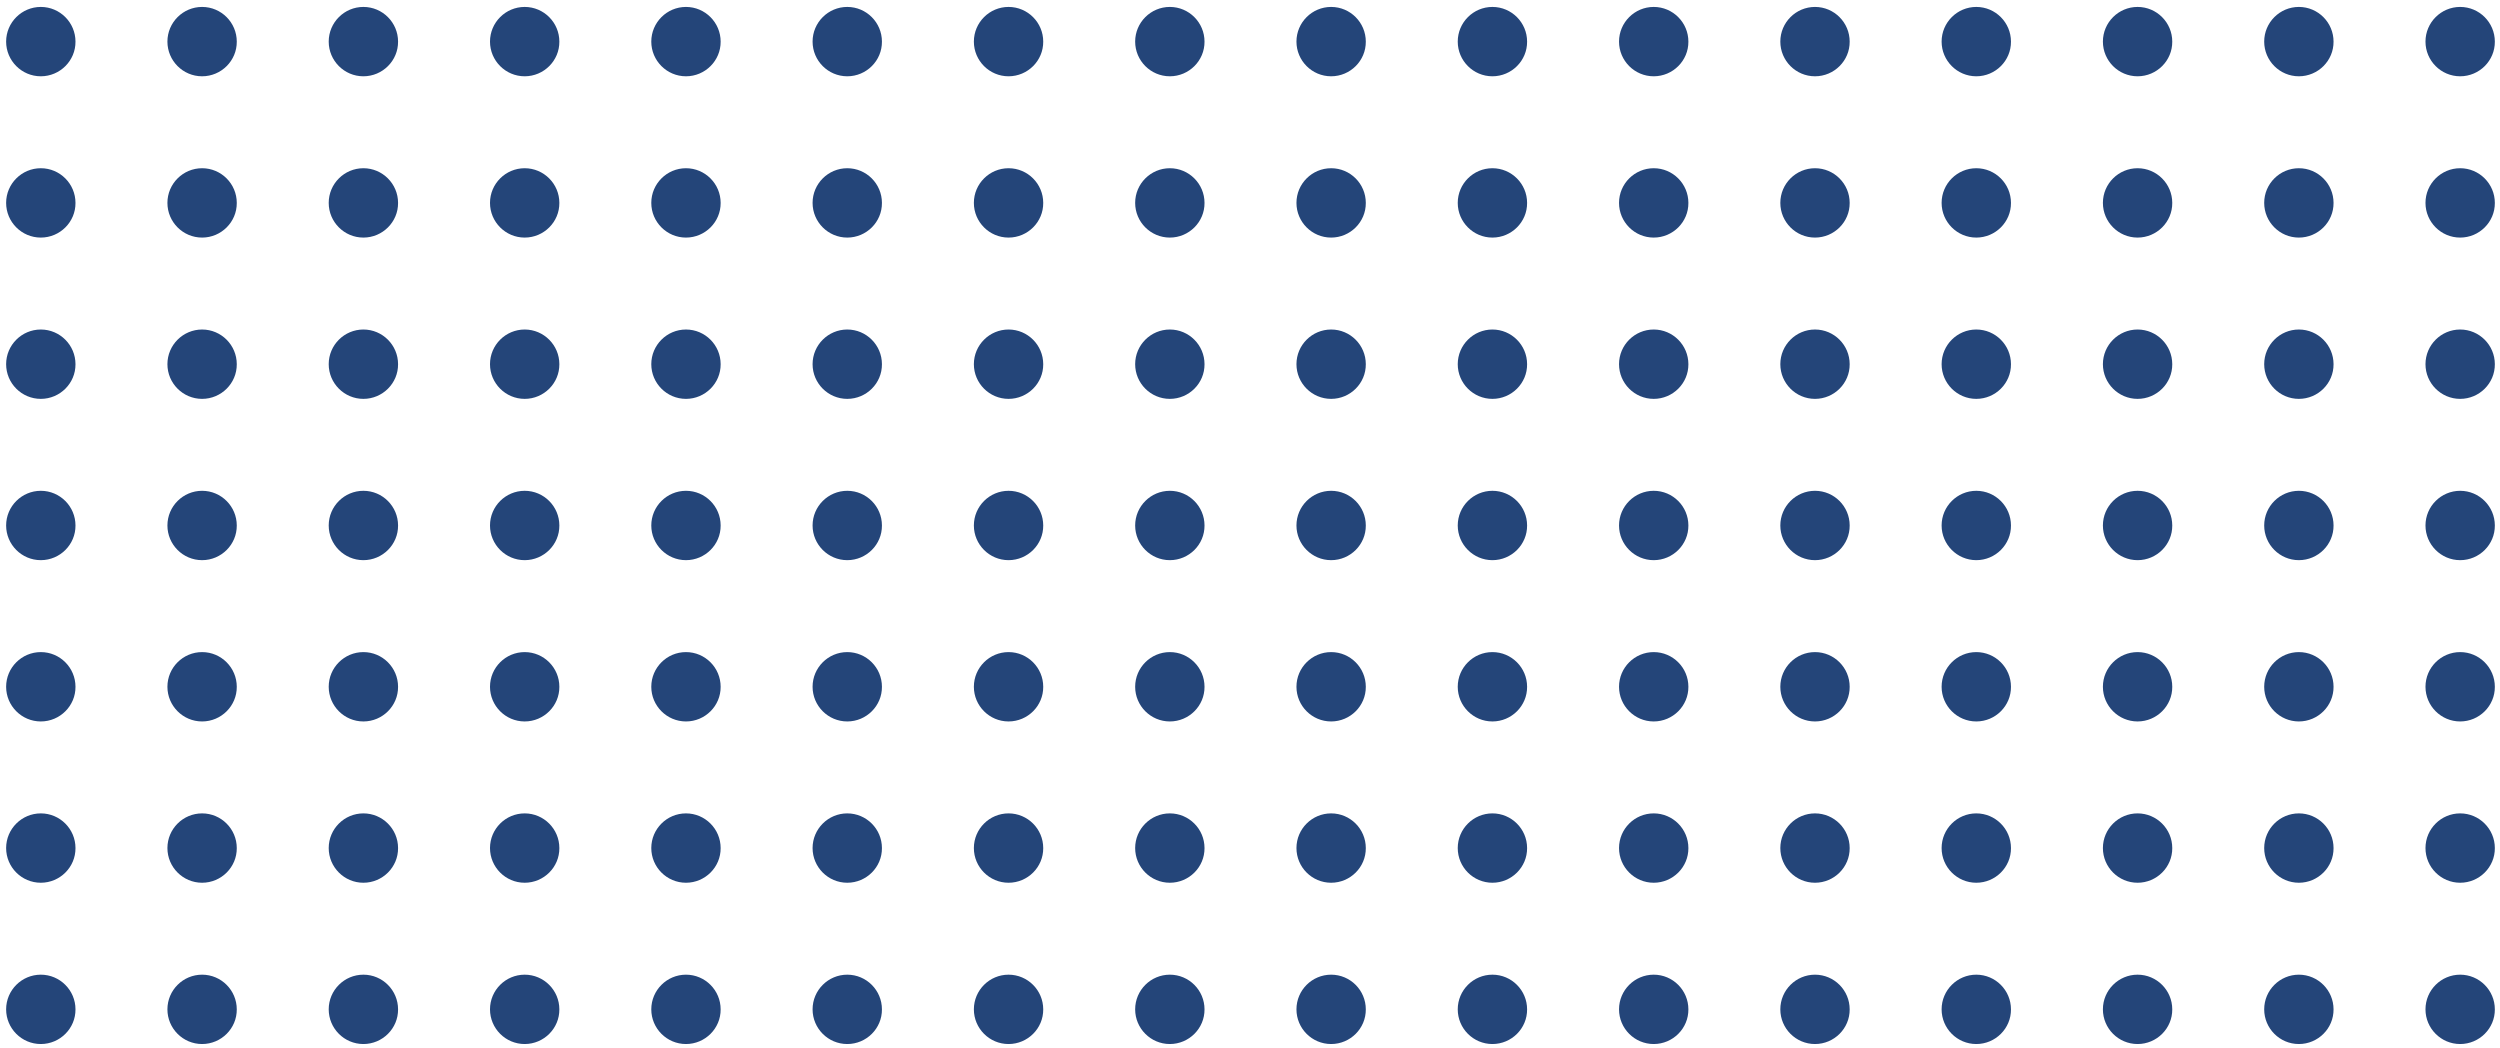 <svg width="155" height="65" viewBox="0 0 155 65" fill="none" xmlns="http://www.w3.org/2000/svg">
<path d="M2.53 4.73C1.34 4.73 0.38 3.76 0.38 2.58C0.38 1.39 1.35 0.43 2.53 0.43C3.72 0.43 4.68 1.4 4.68 2.58C4.69 3.76 3.72 4.73 2.53 4.73Z" fill="#244579"/>
<path d="M2.53 14.73C1.34 14.73 0.38 13.76 0.38 12.58C0.38 11.39 1.35 10.43 2.53 10.43C3.72 10.43 4.68 11.4 4.68 12.58C4.69 13.76 3.72 14.73 2.53 14.73Z" fill="#244579"/>
<path d="M2.53 24.73C1.34 24.73 0.38 23.76 0.38 22.58C0.38 21.39 1.35 20.43 2.53 20.43C3.72 20.43 4.68 21.4 4.68 22.58C4.69 23.76 3.72 24.73 2.53 24.73Z" fill="#244579"/>
<path d="M2.53 34.73C1.34 34.73 0.38 33.76 0.38 32.58C0.38 31.39 1.35 30.43 2.53 30.43C3.72 30.43 4.68 31.4 4.68 32.58C4.69 33.76 3.72 34.73 2.53 34.73Z" fill="#244579"/>
<path d="M2.53 44.73C1.34 44.73 0.38 43.76 0.38 42.58C0.38 41.39 1.35 40.43 2.53 40.43C3.72 40.43 4.68 41.4 4.68 42.58C4.69 43.76 3.72 44.73 2.53 44.73Z" fill="#244579"/>
<path d="M2.53 54.73C1.34 54.73 0.38 53.76 0.38 52.58C0.38 51.39 1.35 50.43 2.53 50.43C3.72 50.43 4.68 51.4 4.68 52.58C4.69 53.76 3.72 54.73 2.53 54.73Z" fill="#244579"/>
<path d="M2.53 64.73C1.34 64.73 0.38 63.76 0.38 62.58C0.38 61.39 1.35 60.43 2.53 60.43C3.72 60.43 4.68 61.4 4.68 62.58C4.69 63.76 3.72 64.73 2.53 64.73Z" fill="#244579"/>
<path d="M12.53 4.73C11.34 4.73 10.38 3.76 10.38 2.58C10.38 1.39 11.35 0.43 12.53 0.43C13.72 0.43 14.68 1.4 14.68 2.58C14.69 3.76 13.72 4.73 12.53 4.73Z" fill="#244579"/>
<path d="M12.53 14.73C11.34 14.73 10.38 13.76 10.38 12.58C10.38 11.39 11.35 10.43 12.53 10.43C13.72 10.43 14.68 11.4 14.68 12.58C14.69 13.76 13.72 14.73 12.53 14.73Z" fill="#244579"/>
<path d="M12.53 24.73C11.34 24.73 10.38 23.76 10.38 22.58C10.38 21.39 11.35 20.43 12.53 20.43C13.72 20.43 14.68 21.4 14.68 22.58C14.69 23.76 13.72 24.73 12.53 24.73Z" fill="#244579"/>
<path d="M12.53 34.73C11.34 34.73 10.38 33.76 10.38 32.58C10.38 31.39 11.35 30.43 12.53 30.43C13.72 30.43 14.68 31.4 14.68 32.58C14.69 33.76 13.72 34.73 12.53 34.73Z" fill="#244579"/>
<path d="M12.53 44.73C11.34 44.73 10.38 43.76 10.38 42.58C10.38 41.39 11.35 40.43 12.53 40.43C13.72 40.43 14.68 41.4 14.68 42.58C14.69 43.76 13.72 44.73 12.53 44.73Z" fill="#244579"/>
<path d="M12.53 54.73C11.34 54.73 10.38 53.76 10.38 52.58C10.38 51.39 11.35 50.43 12.53 50.43C13.72 50.43 14.68 51.4 14.68 52.58C14.69 53.76 13.72 54.73 12.53 54.73Z" fill="#244579"/>
<path d="M12.53 64.73C11.34 64.73 10.38 63.76 10.38 62.58C10.38 61.39 11.35 60.43 12.53 60.43C13.72 60.43 14.68 61.4 14.68 62.58C14.69 63.76 13.72 64.73 12.53 64.73Z" fill="#244579"/>
<path d="M22.53 4.73C21.34 4.73 20.38 3.76 20.38 2.58C20.38 1.39 21.35 0.43 22.53 0.43C23.72 0.43 24.68 1.4 24.68 2.58C24.69 3.76 23.72 4.73 22.53 4.73Z" fill="#244579"/>
<path d="M22.53 14.73C21.34 14.73 20.38 13.76 20.38 12.58C20.38 11.39 21.35 10.43 22.53 10.43C23.72 10.43 24.68 11.4 24.68 12.58C24.69 13.76 23.72 14.73 22.53 14.73Z" fill="#244579"/>
<path d="M22.53 24.73C21.34 24.73 20.38 23.76 20.38 22.58C20.38 21.39 21.35 20.43 22.53 20.43C23.72 20.43 24.68 21.4 24.68 22.58C24.69 23.76 23.72 24.73 22.53 24.73Z" fill="#244579"/>
<path d="M22.53 34.73C21.34 34.73 20.38 33.76 20.38 32.58C20.38 31.39 21.35 30.43 22.53 30.43C23.72 30.43 24.68 31.4 24.68 32.58C24.69 33.76 23.72 34.73 22.53 34.73Z" fill="#244579"/>
<path d="M22.53 44.73C21.34 44.73 20.38 43.76 20.38 42.58C20.38 41.39 21.35 40.43 22.53 40.43C23.72 40.43 24.68 41.4 24.68 42.58C24.69 43.76 23.72 44.73 22.53 44.73Z" fill="#244579"/>
<path d="M22.53 54.73C21.34 54.73 20.38 53.76 20.38 52.58C20.38 51.39 21.35 50.43 22.53 50.43C23.72 50.43 24.68 51.4 24.68 52.58C24.69 53.76 23.72 54.73 22.53 54.73Z" fill="#244579"/>
<path d="M22.53 64.73C21.34 64.73 20.38 63.76 20.38 62.58C20.38 61.39 21.35 60.43 22.53 60.43C23.72 60.43 24.68 61.4 24.68 62.58C24.69 63.76 23.72 64.73 22.53 64.73Z" fill="#244579"/>
<path d="M32.53 4.73C31.34 4.73 30.38 3.76 30.38 2.58C30.38 1.39 31.35 0.43 32.53 0.43C33.72 0.43 34.68 1.4 34.68 2.58C34.69 3.76 33.72 4.73 32.53 4.73Z" fill="#244579"/>
<path d="M32.53 14.73C31.34 14.73 30.38 13.76 30.38 12.58C30.38 11.39 31.35 10.43 32.53 10.43C33.72 10.43 34.68 11.4 34.68 12.58C34.69 13.76 33.72 14.73 32.53 14.73Z" fill="#244579"/>
<path d="M32.53 24.73C31.34 24.73 30.38 23.76 30.38 22.58C30.38 21.39 31.35 20.43 32.53 20.43C33.72 20.43 34.68 21.4 34.68 22.58C34.69 23.76 33.72 24.73 32.53 24.73Z" fill="#244579"/>
<path d="M32.53 34.73C31.34 34.73 30.38 33.76 30.38 32.58C30.38 31.39 31.35 30.43 32.53 30.43C33.72 30.43 34.68 31.4 34.68 32.58C34.69 33.76 33.72 34.73 32.53 34.73Z" fill="#244579"/>
<path d="M32.53 44.73C31.34 44.73 30.38 43.76 30.38 42.58C30.38 41.39 31.35 40.43 32.53 40.43C33.72 40.43 34.68 41.4 34.68 42.58C34.69 43.76 33.72 44.73 32.53 44.73Z" fill="#244579"/>
<path d="M32.53 54.73C31.34 54.73 30.38 53.76 30.38 52.58C30.38 51.39 31.35 50.43 32.53 50.43C33.72 50.43 34.68 51.4 34.68 52.58C34.69 53.76 33.72 54.73 32.53 54.73Z" fill="#244579"/>
<path d="M32.53 64.73C31.34 64.73 30.38 63.76 30.38 62.58C30.38 61.39 31.35 60.43 32.53 60.43C33.72 60.43 34.68 61.4 34.68 62.58C34.69 63.76 33.72 64.73 32.53 64.73Z" fill="#244579"/>
<path d="M42.53 4.73C41.34 4.73 40.38 3.76 40.38 2.58C40.38 1.39 41.35 0.43 42.53 0.43C43.72 0.43 44.68 1.4 44.68 2.58C44.69 3.76 43.72 4.73 42.53 4.73Z" fill="#244579"/>
<path d="M42.53 14.73C41.34 14.73 40.38 13.76 40.38 12.58C40.38 11.39 41.35 10.43 42.53 10.43C43.72 10.43 44.68 11.4 44.68 12.58C44.69 13.76 43.72 14.73 42.53 14.73Z" fill="#244579"/>
<path d="M42.53 24.73C41.34 24.73 40.38 23.76 40.38 22.58C40.38 21.39 41.35 20.43 42.53 20.43C43.72 20.43 44.68 21.4 44.68 22.58C44.69 23.76 43.72 24.73 42.53 24.73Z" fill="#244579"/>
<path d="M42.53 34.73C41.34 34.73 40.38 33.76 40.38 32.58C40.38 31.39 41.35 30.43 42.53 30.43C43.72 30.43 44.68 31.4 44.68 32.58C44.69 33.76 43.72 34.73 42.53 34.73Z" fill="#244579"/>
<path d="M42.53 44.73C41.34 44.73 40.38 43.76 40.38 42.58C40.38 41.39 41.35 40.43 42.53 40.43C43.72 40.43 44.68 41.4 44.68 42.58C44.69 43.76 43.72 44.73 42.53 44.73Z" fill="#244579"/>
<path d="M42.53 54.73C41.34 54.73 40.38 53.76 40.38 52.58C40.38 51.39 41.35 50.43 42.53 50.43C43.72 50.43 44.68 51.4 44.68 52.58C44.69 53.76 43.72 54.73 42.53 54.73Z" fill="#244579"/>
<path d="M42.53 64.73C41.34 64.73 40.38 63.76 40.38 62.58C40.38 61.39 41.35 60.43 42.53 60.43C43.72 60.43 44.68 61.4 44.68 62.58C44.69 63.76 43.72 64.73 42.53 64.73Z" fill="#244579"/>
<path d="M52.53 4.73C51.34 4.73 50.38 3.76 50.38 2.58C50.38 1.39 51.35 0.43 52.53 0.43C53.72 0.43 54.68 1.4 54.68 2.58C54.69 3.76 53.72 4.73 52.53 4.73Z" fill="#244579"/>
<path d="M52.53 14.73C51.34 14.73 50.38 13.76 50.38 12.58C50.38 11.39 51.35 10.43 52.53 10.43C53.72 10.43 54.68 11.4 54.68 12.58C54.69 13.76 53.72 14.73 52.53 14.73Z" fill="#244579"/>
<path d="M52.53 24.73C51.34 24.73 50.38 23.76 50.38 22.58C50.38 21.39 51.35 20.43 52.53 20.43C53.72 20.43 54.68 21.4 54.68 22.58C54.69 23.76 53.72 24.73 52.53 24.73Z" fill="#244579"/>
<path d="M52.53 34.73C51.34 34.73 50.38 33.76 50.38 32.58C50.38 31.39 51.35 30.43 52.53 30.43C53.72 30.43 54.68 31.4 54.68 32.58C54.69 33.76 53.72 34.73 52.53 34.73Z" fill="#244579"/>
<path d="M52.53 44.73C51.34 44.73 50.38 43.76 50.38 42.58C50.38 41.39 51.35 40.43 52.53 40.43C53.72 40.43 54.68 41.4 54.68 42.58C54.69 43.76 53.72 44.73 52.53 44.73Z" fill="#244579"/>
<path d="M52.53 54.73C51.34 54.73 50.38 53.76 50.38 52.58C50.38 51.39 51.35 50.43 52.53 50.43C53.72 50.43 54.68 51.4 54.68 52.58C54.69 53.76 53.72 54.73 52.53 54.73Z" fill="#244579"/>
<path d="M52.53 64.73C51.34 64.73 50.38 63.76 50.38 62.58C50.38 61.39 51.35 60.43 52.53 60.43C53.72 60.43 54.68 61.4 54.68 62.58C54.69 63.76 53.72 64.73 52.53 64.73Z" fill="#244579"/>
<path d="M62.53 4.73C61.34 4.73 60.38 3.76 60.38 2.58C60.38 1.39 61.35 0.43 62.53 0.43C63.72 0.43 64.68 1.4 64.68 2.58C64.69 3.76 63.72 4.73 62.53 4.73Z" fill="#244579"/>
<path d="M62.53 14.73C61.34 14.73 60.38 13.76 60.38 12.58C60.38 11.39 61.35 10.43 62.53 10.43C63.72 10.43 64.68 11.4 64.68 12.58C64.69 13.76 63.72 14.73 62.53 14.73Z" fill="#244579"/>
<path d="M62.53 24.73C61.34 24.73 60.38 23.76 60.38 22.58C60.38 21.39 61.35 20.43 62.53 20.43C63.72 20.43 64.68 21.4 64.68 22.58C64.69 23.76 63.72 24.73 62.53 24.73Z" fill="#244579"/>
<path d="M62.53 34.73C61.34 34.73 60.38 33.76 60.38 32.58C60.38 31.39 61.35 30.43 62.53 30.43C63.72 30.43 64.68 31.4 64.68 32.58C64.69 33.76 63.72 34.73 62.53 34.73Z" fill="#244579"/>
<path d="M62.53 44.73C61.34 44.73 60.38 43.76 60.38 42.58C60.38 41.39 61.35 40.43 62.53 40.43C63.72 40.43 64.68 41.4 64.68 42.58C64.69 43.76 63.72 44.73 62.53 44.73Z" fill="#244579"/>
<path d="M62.53 54.73C61.34 54.73 60.38 53.76 60.38 52.58C60.38 51.39 61.35 50.43 62.53 50.43C63.72 50.43 64.68 51.4 64.68 52.58C64.69 53.76 63.72 54.73 62.53 54.73Z" fill="#244579"/>
<path d="M62.53 64.73C61.34 64.73 60.38 63.76 60.38 62.58C60.38 61.39 61.35 60.43 62.53 60.43C63.72 60.43 64.68 61.4 64.68 62.58C64.69 63.76 63.72 64.73 62.53 64.73Z" fill="#244579"/>
<path d="M72.53 4.73C71.34 4.73 70.38 3.76 70.38 2.58C70.38 1.39 71.35 0.43 72.53 0.43C73.72 0.43 74.68 1.4 74.68 2.58C74.69 3.76 73.72 4.73 72.53 4.73Z" fill="#244579"/>
<path d="M72.53 14.73C71.34 14.73 70.38 13.76 70.38 12.58C70.38 11.39 71.35 10.43 72.53 10.43C73.72 10.43 74.68 11.4 74.68 12.58C74.69 13.76 73.72 14.73 72.53 14.73Z" fill="#244579"/>
<path d="M72.53 24.73C71.34 24.73 70.38 23.76 70.38 22.58C70.38 21.39 71.35 20.43 72.53 20.43C73.72 20.43 74.68 21.4 74.68 22.58C74.69 23.76 73.72 24.73 72.53 24.73Z" fill="#244579"/>
<path d="M72.53 34.73C71.34 34.73 70.38 33.76 70.38 32.58C70.38 31.39 71.35 30.43 72.53 30.43C73.72 30.43 74.68 31.4 74.68 32.58C74.69 33.76 73.72 34.73 72.53 34.73Z" fill="#244579"/>
<path d="M72.53 44.73C71.34 44.73 70.38 43.76 70.38 42.58C70.38 41.39 71.35 40.43 72.53 40.43C73.72 40.43 74.68 41.4 74.68 42.58C74.69 43.76 73.72 44.73 72.53 44.73Z" fill="#244579"/>
<path d="M72.53 54.73C71.34 54.73 70.38 53.76 70.38 52.58C70.38 51.39 71.35 50.43 72.53 50.43C73.72 50.43 74.68 51.4 74.68 52.58C74.69 53.76 73.72 54.73 72.53 54.73Z" fill="#244579"/>
<path d="M72.53 64.73C71.34 64.73 70.38 63.76 70.38 62.58C70.38 61.39 71.35 60.43 72.53 60.43C73.72 60.43 74.68 61.4 74.68 62.58C74.69 63.76 73.72 64.73 72.53 64.73Z" fill="#244579"/>
<path d="M82.53 4.73C81.34 4.73 80.38 3.76 80.38 2.58C80.38 1.39 81.35 0.43 82.53 0.43C83.72 0.43 84.68 1.4 84.68 2.58C84.69 3.76 83.72 4.73 82.53 4.73Z" fill="#244579"/>
<path d="M82.53 14.73C81.34 14.73 80.38 13.76 80.38 12.58C80.38 11.39 81.35 10.43 82.53 10.43C83.72 10.43 84.68 11.4 84.68 12.58C84.69 13.76 83.72 14.73 82.53 14.73Z" fill="#244579"/>
<path d="M82.53 24.73C81.34 24.73 80.38 23.76 80.38 22.58C80.38 21.39 81.35 20.43 82.53 20.43C83.72 20.43 84.68 21.4 84.68 22.58C84.69 23.76 83.72 24.73 82.53 24.73Z" fill="#244579"/>
<path d="M82.53 34.73C81.34 34.73 80.38 33.76 80.38 32.58C80.38 31.39 81.35 30.43 82.53 30.43C83.72 30.43 84.68 31.4 84.68 32.58C84.69 33.76 83.72 34.73 82.53 34.73Z" fill="#244579"/>
<path d="M82.53 44.73C81.34 44.73 80.38 43.76 80.38 42.58C80.38 41.39 81.35 40.43 82.53 40.43C83.72 40.43 84.68 41.4 84.68 42.58C84.69 43.76 83.72 44.73 82.53 44.73Z" fill="#244579"/>
<path d="M82.53 54.73C81.34 54.73 80.38 53.76 80.38 52.58C80.38 51.39 81.35 50.43 82.53 50.43C83.72 50.43 84.68 51.4 84.68 52.58C84.69 53.76 83.72 54.73 82.53 54.73Z" fill="#244579"/>
<path d="M82.53 64.73C81.34 64.73 80.38 63.76 80.38 62.58C80.38 61.39 81.35 60.43 82.53 60.43C83.72 60.43 84.68 61.4 84.68 62.58C84.69 63.76 83.72 64.73 82.53 64.73Z" fill="#244579"/>
<path d="M92.53 4.73C91.34 4.73 90.38 3.76 90.38 2.58C90.38 1.39 91.35 0.43 92.53 0.43C93.72 0.43 94.68 1.4 94.68 2.58C94.69 3.76 93.72 4.73 92.53 4.73Z" fill="#244579"/>
<path d="M92.53 14.73C91.34 14.73 90.38 13.76 90.38 12.58C90.38 11.39 91.35 10.43 92.53 10.43C93.72 10.43 94.68 11.4 94.68 12.58C94.69 13.76 93.72 14.73 92.53 14.73Z" fill="#244579"/>
<path d="M92.53 24.73C91.34 24.73 90.38 23.76 90.38 22.58C90.38 21.39 91.35 20.43 92.53 20.43C93.72 20.43 94.68 21.4 94.68 22.58C94.69 23.76 93.72 24.73 92.53 24.73Z" fill="#244579"/>
<path d="M92.53 34.73C91.34 34.73 90.38 33.76 90.38 32.58C90.38 31.39 91.35 30.43 92.53 30.43C93.72 30.43 94.68 31.4 94.68 32.58C94.69 33.76 93.72 34.73 92.53 34.73Z" fill="#244579"/>
<path d="M92.53 44.73C91.34 44.73 90.38 43.76 90.38 42.58C90.38 41.39 91.35 40.43 92.53 40.43C93.72 40.43 94.68 41.4 94.68 42.58C94.69 43.76 93.72 44.73 92.53 44.73Z" fill="#244579"/>
<path d="M92.53 54.73C91.34 54.73 90.38 53.76 90.38 52.58C90.38 51.39 91.35 50.43 92.53 50.43C93.72 50.43 94.68 51.4 94.68 52.58C94.69 53.76 93.72 54.73 92.53 54.73Z" fill="#244579"/>
<path d="M92.53 64.73C91.34 64.73 90.38 63.76 90.38 62.58C90.38 61.39 91.35 60.43 92.53 60.43C93.72 60.43 94.68 61.4 94.68 62.58C94.69 63.76 93.72 64.73 92.53 64.73Z" fill="#244579"/>
<path d="M102.53 4.73C101.34 4.73 100.38 3.76 100.38 2.58C100.38 1.39 101.35 0.43 102.53 0.43C103.72 0.43 104.68 1.4 104.68 2.58C104.69 3.76 103.72 4.73 102.53 4.73Z" fill="#244579"/>
<path d="M102.53 14.73C101.34 14.73 100.38 13.76 100.38 12.58C100.38 11.39 101.35 10.43 102.53 10.43C103.72 10.43 104.68 11.4 104.68 12.58C104.69 13.76 103.72 14.73 102.53 14.73Z" fill="#244579"/>
<path d="M102.53 24.73C101.34 24.73 100.38 23.76 100.38 22.58C100.38 21.39 101.35 20.43 102.53 20.43C103.72 20.43 104.68 21.4 104.68 22.58C104.69 23.76 103.72 24.73 102.53 24.73Z" fill="#244579"/>
<path d="M102.53 34.73C101.34 34.73 100.38 33.76 100.38 32.58C100.38 31.39 101.35 30.43 102.53 30.43C103.72 30.43 104.68 31.4 104.68 32.58C104.69 33.76 103.72 34.73 102.53 34.73Z" fill="#244579"/>
<path d="M102.53 44.73C101.34 44.73 100.38 43.76 100.38 42.58C100.38 41.39 101.35 40.43 102.53 40.43C103.72 40.43 104.68 41.4 104.68 42.58C104.69 43.76 103.72 44.73 102.53 44.73Z" fill="#244579"/>
<path d="M102.53 54.73C101.34 54.73 100.38 53.76 100.38 52.58C100.38 51.39 101.35 50.43 102.53 50.43C103.72 50.43 104.68 51.4 104.68 52.58C104.69 53.76 103.72 54.73 102.53 54.73Z" fill="#244579"/>
<path d="M102.53 64.73C101.34 64.73 100.38 63.76 100.38 62.58C100.38 61.39 101.35 60.43 102.53 60.43C103.72 60.43 104.68 61.4 104.68 62.58C104.69 63.76 103.72 64.73 102.53 64.73Z" fill="#244579"/>
<path d="M112.53 4.73C111.34 4.73 110.38 3.76 110.38 2.58C110.38 1.39 111.35 0.43 112.53 0.43C113.72 0.43 114.68 1.4 114.68 2.58C114.69 3.76 113.72 4.73 112.53 4.73Z" fill="#244579"/>
<path d="M112.53 14.73C111.34 14.73 110.38 13.76 110.38 12.58C110.38 11.39 111.35 10.43 112.53 10.43C113.72 10.43 114.68 11.4 114.68 12.58C114.69 13.76 113.72 14.73 112.53 14.73Z" fill="#244579"/>
<path d="M112.53 24.73C111.34 24.73 110.38 23.76 110.38 22.58C110.38 21.39 111.35 20.43 112.53 20.43C113.72 20.43 114.68 21.4 114.68 22.58C114.69 23.76 113.72 24.73 112.53 24.73Z" fill="#244579"/>
<path d="M112.53 34.73C111.34 34.73 110.38 33.76 110.38 32.58C110.38 31.39 111.35 30.43 112.53 30.43C113.72 30.43 114.68 31.4 114.68 32.58C114.69 33.76 113.72 34.73 112.53 34.73Z" fill="#244579"/>
<path d="M112.53 44.73C111.34 44.73 110.38 43.76 110.38 42.58C110.38 41.39 111.35 40.43 112.53 40.43C113.72 40.43 114.68 41.4 114.68 42.58C114.69 43.76 113.72 44.73 112.53 44.73Z" fill="#244579"/>
<path d="M112.53 54.73C111.34 54.73 110.38 53.76 110.38 52.58C110.38 51.39 111.35 50.43 112.53 50.43C113.72 50.43 114.68 51.4 114.68 52.58C114.69 53.76 113.72 54.73 112.53 54.73Z" fill="#244579"/>
<path d="M112.53 64.73C111.34 64.73 110.38 63.76 110.38 62.58C110.38 61.39 111.35 60.43 112.53 60.43C113.72 60.43 114.68 61.4 114.68 62.58C114.69 63.76 113.72 64.73 112.53 64.73Z" fill="#244579"/>
<path d="M122.53 4.73C121.34 4.73 120.38 3.76 120.38 2.58C120.38 1.39 121.35 0.43 122.53 0.43C123.72 0.43 124.68 1.4 124.68 2.58C124.69 3.76 123.72 4.73 122.53 4.73Z" fill="#244579"/>
<path d="M122.53 14.73C121.34 14.73 120.38 13.76 120.38 12.58C120.38 11.39 121.35 10.43 122.53 10.43C123.72 10.43 124.68 11.4 124.68 12.58C124.69 13.76 123.72 14.73 122.53 14.73Z" fill="#244579"/>
<path d="M122.53 24.73C121.34 24.73 120.38 23.76 120.38 22.58C120.38 21.39 121.35 20.43 122.53 20.43C123.72 20.43 124.68 21.4 124.68 22.58C124.69 23.76 123.72 24.73 122.53 24.73Z" fill="#244579"/>
<path d="M122.53 34.73C121.34 34.73 120.38 33.76 120.38 32.58C120.38 31.39 121.35 30.43 122.53 30.43C123.72 30.43 124.68 31.4 124.68 32.58C124.69 33.76 123.72 34.73 122.53 34.73Z" fill="#244579"/>
<path d="M122.53 44.73C121.34 44.73 120.38 43.76 120.38 42.58C120.38 41.39 121.35 40.43 122.53 40.43C123.72 40.43 124.68 41.4 124.68 42.58C124.69 43.76 123.72 44.73 122.53 44.73Z" fill="#244579"/>
<path d="M122.53 54.73C121.34 54.73 120.38 53.76 120.38 52.58C120.38 51.39 121.35 50.43 122.53 50.43C123.72 50.43 124.68 51.4 124.68 52.58C124.69 53.76 123.72 54.73 122.53 54.73Z" fill="#244579"/>
<path d="M122.53 64.73C121.34 64.73 120.38 63.76 120.38 62.58C120.38 61.39 121.35 60.43 122.53 60.43C123.72 60.43 124.68 61.4 124.68 62.58C124.69 63.76 123.72 64.73 122.53 64.73Z" fill="#244579"/>
<path d="M132.53 4.73C131.34 4.73 130.38 3.76 130.38 2.58C130.38 1.39 131.35 0.43 132.53 0.43C133.72 0.43 134.68 1.4 134.68 2.58C134.69 3.76 133.72 4.73 132.53 4.73Z" fill="#244579"/>
<path d="M132.53 14.73C131.34 14.73 130.38 13.76 130.38 12.58C130.38 11.39 131.35 10.43 132.53 10.43C133.72 10.43 134.68 11.4 134.68 12.58C134.69 13.76 133.72 14.73 132.53 14.73Z" fill="#244579"/>
<path d="M132.53 24.73C131.34 24.73 130.38 23.76 130.38 22.58C130.38 21.39 131.35 20.43 132.53 20.43C133.72 20.43 134.68 21.4 134.68 22.58C134.69 23.76 133.72 24.73 132.53 24.73Z" fill="#244579"/>
<path d="M132.53 34.73C131.34 34.73 130.38 33.76 130.38 32.58C130.38 31.39 131.35 30.43 132.53 30.43C133.72 30.43 134.68 31.4 134.68 32.58C134.69 33.76 133.72 34.73 132.53 34.73Z" fill="#244579"/>
<path d="M132.53 44.73C131.34 44.73 130.38 43.76 130.38 42.58C130.38 41.39 131.35 40.43 132.53 40.43C133.72 40.43 134.68 41.4 134.68 42.58C134.69 43.76 133.72 44.73 132.53 44.73Z" fill="#244579"/>
<path d="M132.53 54.73C131.34 54.73 130.38 53.76 130.38 52.58C130.38 51.39 131.35 50.43 132.53 50.43C133.72 50.43 134.68 51.4 134.68 52.58C134.69 53.76 133.72 54.73 132.53 54.73Z" fill="#244579"/>
<path d="M132.53 64.73C131.34 64.73 130.38 63.76 130.38 62.58C130.38 61.39 131.35 60.43 132.53 60.43C133.72 60.43 134.68 61.4 134.68 62.58C134.69 63.76 133.72 64.73 132.53 64.73Z" fill="#244579"/>
<path d="M142.53 4.73C141.34 4.73 140.38 3.76 140.38 2.58C140.38 1.39 141.35 0.43 142.53 0.43C143.72 0.43 144.68 1.4 144.68 2.58C144.69 3.76 143.72 4.73 142.53 4.73Z" fill="#244579"/>
<path d="M142.53 14.73C141.34 14.73 140.38 13.76 140.38 12.58C140.38 11.39 141.35 10.43 142.53 10.43C143.72 10.43 144.68 11.4 144.68 12.58C144.69 13.76 143.72 14.73 142.53 14.73Z" fill="#244579"/>
<path d="M142.53 24.73C141.34 24.73 140.38 23.76 140.38 22.58C140.38 21.39 141.35 20.43 142.53 20.43C143.72 20.43 144.68 21.4 144.68 22.58C144.69 23.76 143.72 24.73 142.53 24.73Z" fill="#244579"/>
<path d="M142.53 34.73C141.34 34.73 140.38 33.76 140.38 32.58C140.38 31.39 141.35 30.43 142.53 30.43C143.72 30.43 144.68 31.4 144.68 32.58C144.69 33.76 143.72 34.73 142.53 34.73Z" fill="#244579"/>
<path d="M142.53 44.73C141.34 44.73 140.38 43.76 140.38 42.58C140.38 41.39 141.35 40.43 142.53 40.43C143.72 40.43 144.68 41.4 144.68 42.58C144.69 43.76 143.72 44.73 142.53 44.73Z" fill="#244579"/>
<path d="M142.53 54.73C141.34 54.73 140.38 53.76 140.38 52.58C140.38 51.39 141.35 50.43 142.53 50.43C143.72 50.43 144.68 51.4 144.68 52.58C144.69 53.76 143.72 54.73 142.53 54.73Z" fill="#244579"/>
<path d="M142.53 64.73C141.34 64.73 140.38 63.76 140.38 62.58C140.38 61.39 141.35 60.43 142.53 60.43C143.72 60.43 144.68 61.4 144.68 62.58C144.69 63.76 143.72 64.73 142.53 64.73Z" fill="#244579"/>
<path d="M152.53 4.73C151.34 4.73 150.38 3.76 150.38 2.58C150.38 1.39 151.35 0.43 152.53 0.43C153.72 0.43 154.68 1.4 154.68 2.58C154.69 3.76 153.72 4.73 152.53 4.73Z" fill="#244579"/>
<path d="M152.53 14.73C151.34 14.73 150.38 13.76 150.38 12.58C150.38 11.39 151.35 10.43 152.53 10.43C153.72 10.43 154.68 11.4 154.68 12.58C154.69 13.76 153.72 14.73 152.53 14.73Z" fill="#244579"/>
<path d="M152.53 24.73C151.34 24.73 150.38 23.76 150.38 22.58C150.38 21.39 151.35 20.43 152.53 20.43C153.72 20.43 154.68 21.4 154.68 22.58C154.69 23.76 153.72 24.73 152.53 24.73Z" fill="#244579"/>
<path d="M152.53 34.73C151.34 34.73 150.38 33.76 150.38 32.58C150.38 31.39 151.35 30.43 152.53 30.43C153.72 30.43 154.68 31.4 154.68 32.58C154.69 33.76 153.72 34.73 152.53 34.73Z" fill="#244579"/>
<path d="M152.53 44.73C151.34 44.73 150.38 43.76 150.38 42.58C150.38 41.39 151.35 40.43 152.53 40.43C153.72 40.43 154.68 41.4 154.68 42.58C154.69 43.76 153.72 44.73 152.53 44.73Z" fill="#244579"/>
<path d="M152.53 54.73C151.34 54.73 150.38 53.76 150.38 52.58C150.38 51.39 151.35 50.43 152.53 50.43C153.72 50.43 154.68 51.4 154.68 52.58C154.69 53.76 153.72 54.73 152.53 54.73Z" fill="#244579"/>
<path d="M152.53 64.73C151.34 64.73 150.38 63.76 150.38 62.58C150.38 61.39 151.35 60.43 152.53 60.43C153.72 60.43 154.68 61.4 154.68 62.58C154.69 63.76 153.72 64.73 152.53 64.73Z" fill="#244579"/>
</svg>
